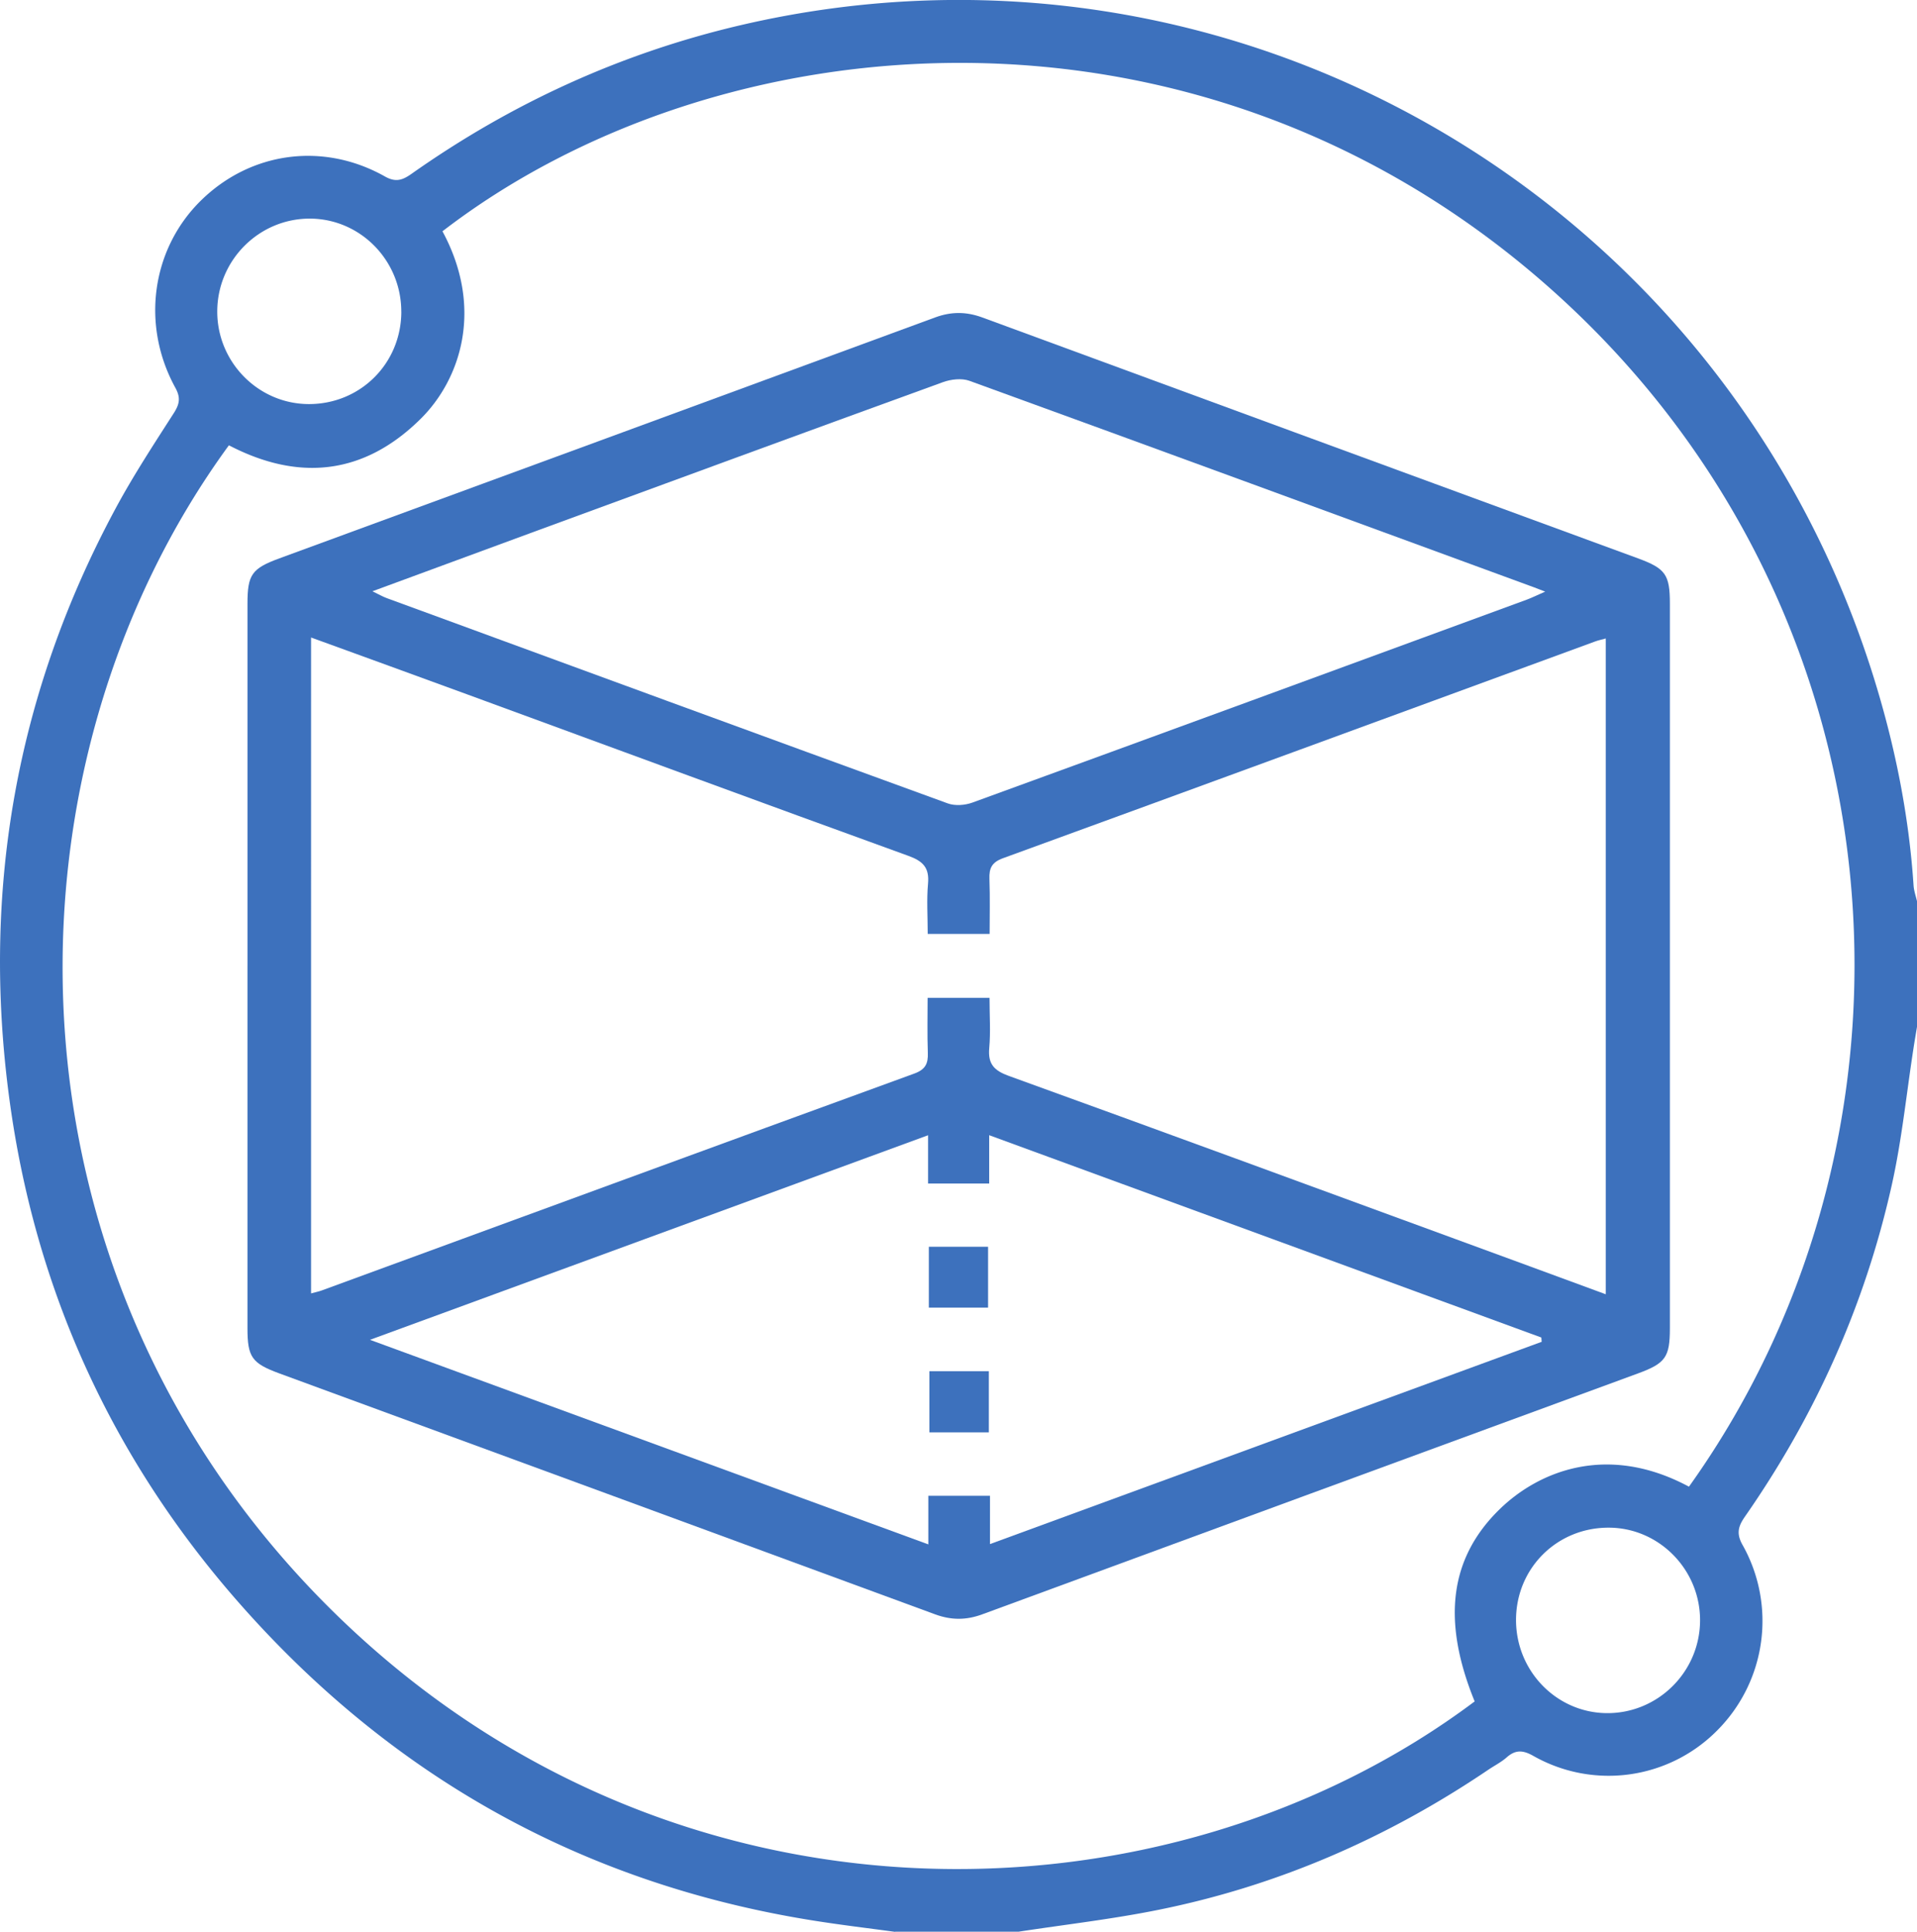 <svg width="133" height="134" fill="none" xmlns="http://www.w3.org/2000/svg"><g clip-path="url('#clip0_459_122')" fill="#3D71BD"><path d="M62.095 134c-1.875-.255-3.754-.479-5.622-.776-15.998-2.538-29.347-9.986-40.032-22.204C7.726 101.052 2.431 89.415.654 76.26c-1.952-14.451.458-28.187 7.392-41.04 1.214-2.251 2.625-4.403 4.008-6.558.4-.624.492-1.07.116-1.758-2.396-4.353-1.66-9.613 1.756-12.98 3.455-3.403 8.496-4.098 12.785-1.68.767.432 1.239.237 1.854-.196C35.507 7.153 43.1 3.686 51.354 1.754c34.008-7.954 68.259 11.78 78.673 45.333 1.446 4.662 2.407 9.433 2.734 14.321.024.383.162.759.246 1.134v8.639c-.084.51-.172 1.017-.25 1.528-.492 3.176-.812 6.39-1.513 9.517-1.861 8.32-5.305 15.965-10.168 22.952-.457.656-.64 1.163-.183 1.978a10.749 10.749 0 0 1-1.745 12.864 10.589 10.589 0 0 1-12.768 1.775c-.717-.407-1.235-.436-1.847.103-.387.341-.862.578-1.291.869-6.995 4.728-14.598 8.039-22.862 9.705-3.209.649-6.47 1.021-9.707 1.517h-8.57l-.008.011Zm55.083-30.878c17.824-24.933 15.245-61.486-10.122-83.552C82.603-1.698 49.64 1.46 30.698 16.043c2.885 5.342 1.262 10.273-1.527 13.023-3.93 3.882-8.451 4.342-13.29 1.822C-.425 53.202-.594 88.131 22.779 111.452c23.689 23.64 58.288 22.498 79.532 6.565-2.294-5.626-1.735-9.961 1.745-13.342 2.677-2.602 7.437-4.605 13.123-1.553Zm-89.337-81.5c.003-3.537-2.812-6.422-6.295-6.458-3.546-.032-6.463 2.864-6.473 6.43-.011 3.516 2.832 6.409 6.319 6.434 3.595.024 6.445-2.808 6.452-6.41l-.003.004Zm77.34 90.72c-.015 3.544 2.783 6.44 6.262 6.487 3.55.046 6.481-2.836 6.506-6.402.024-3.52-2.808-6.43-6.288-6.462-3.602-.036-6.466 2.782-6.48 6.377Z"/><path d="M17.17 66.998V41.877c0-2.02.295-2.443 2.216-3.148 15.164-5.569 30.332-11.127 45.492-16.71 1.115-.41 2.15-.41 3.269 0 15.16 5.583 30.328 11.141 45.492 16.71 1.917.705 2.216 1.127 2.216 3.148v50.242c0 2.02-.295 2.442-2.216 3.148-15.164 5.569-30.332 11.127-45.492 16.71-1.116.411-2.15.411-3.269 0-15.16-5.583-30.328-11.141-45.492-16.71-1.918-.706-2.217-1.127-2.217-3.148V66.998Zm4.411 22.718c.328-.089.535-.131.732-.202 13.704-5.02 27.408-10.053 41.119-15.047.77-.28.968-.688.94-1.436-.046-1.283-.015-2.566-.015-3.814h4.296c0 1.226.081 2.36-.02 3.48-.103 1.12.35 1.567 1.368 1.936 10.316 3.73 20.61 7.515 30.908 11.287 3.48 1.272 6.956 2.555 10.499 3.856V44.287c-.296.082-.507.124-.704.195C97 49.502 83.297 54.535 69.586 59.529c-.771.28-.968.688-.94 1.436.046 1.283.014 2.566.014 3.814h-4.296c0-1.226-.08-2.36.021-3.48.102-1.121-.351-1.568-1.368-1.936-10.19-3.69-20.36-7.444-30.536-11.173-3.599-1.319-7.205-2.627-10.9-3.97V89.716Zm4.254-48.704c.486.234.732.38.996.475 12.972 4.757 25.944 9.517 38.93 14.242.503.181 1.193.128 1.707-.06 12.82-4.668 25.63-9.368 38.444-14.069.366-.135.718-.312 1.292-.563-.447-.17-.606-.234-.767-.295-13.057-4.785-26.106-9.58-39.177-14.327-.535-.195-1.277-.11-1.837.092-9.5 3.449-18.985 6.933-28.47 10.414-3.63 1.333-7.255 2.67-11.118 4.094v-.003Zm38.568 62.741h4.282v3.35c12.905-4.729 25.589-9.38 38.276-14.03-.007-.1-.018-.199-.025-.298-12.705-4.654-25.41-9.308-38.307-14.034v3.354h-4.24v-3.35c-12.92 4.736-25.645 9.4-38.72 14.19 13.12 4.806 25.832 9.464 38.738 14.189v-3.371h-.004Z"/><path d="M64.442 90.701V86.48h4.11V90.7h-4.11ZM68.604 95.111v4.243h-4.123v-4.243h4.123Z"/></g><defs><clipPath id="clip0_459_122"><path fill="#fff" d="M0 0h133v134H0z"/></clipPath></defs></svg>